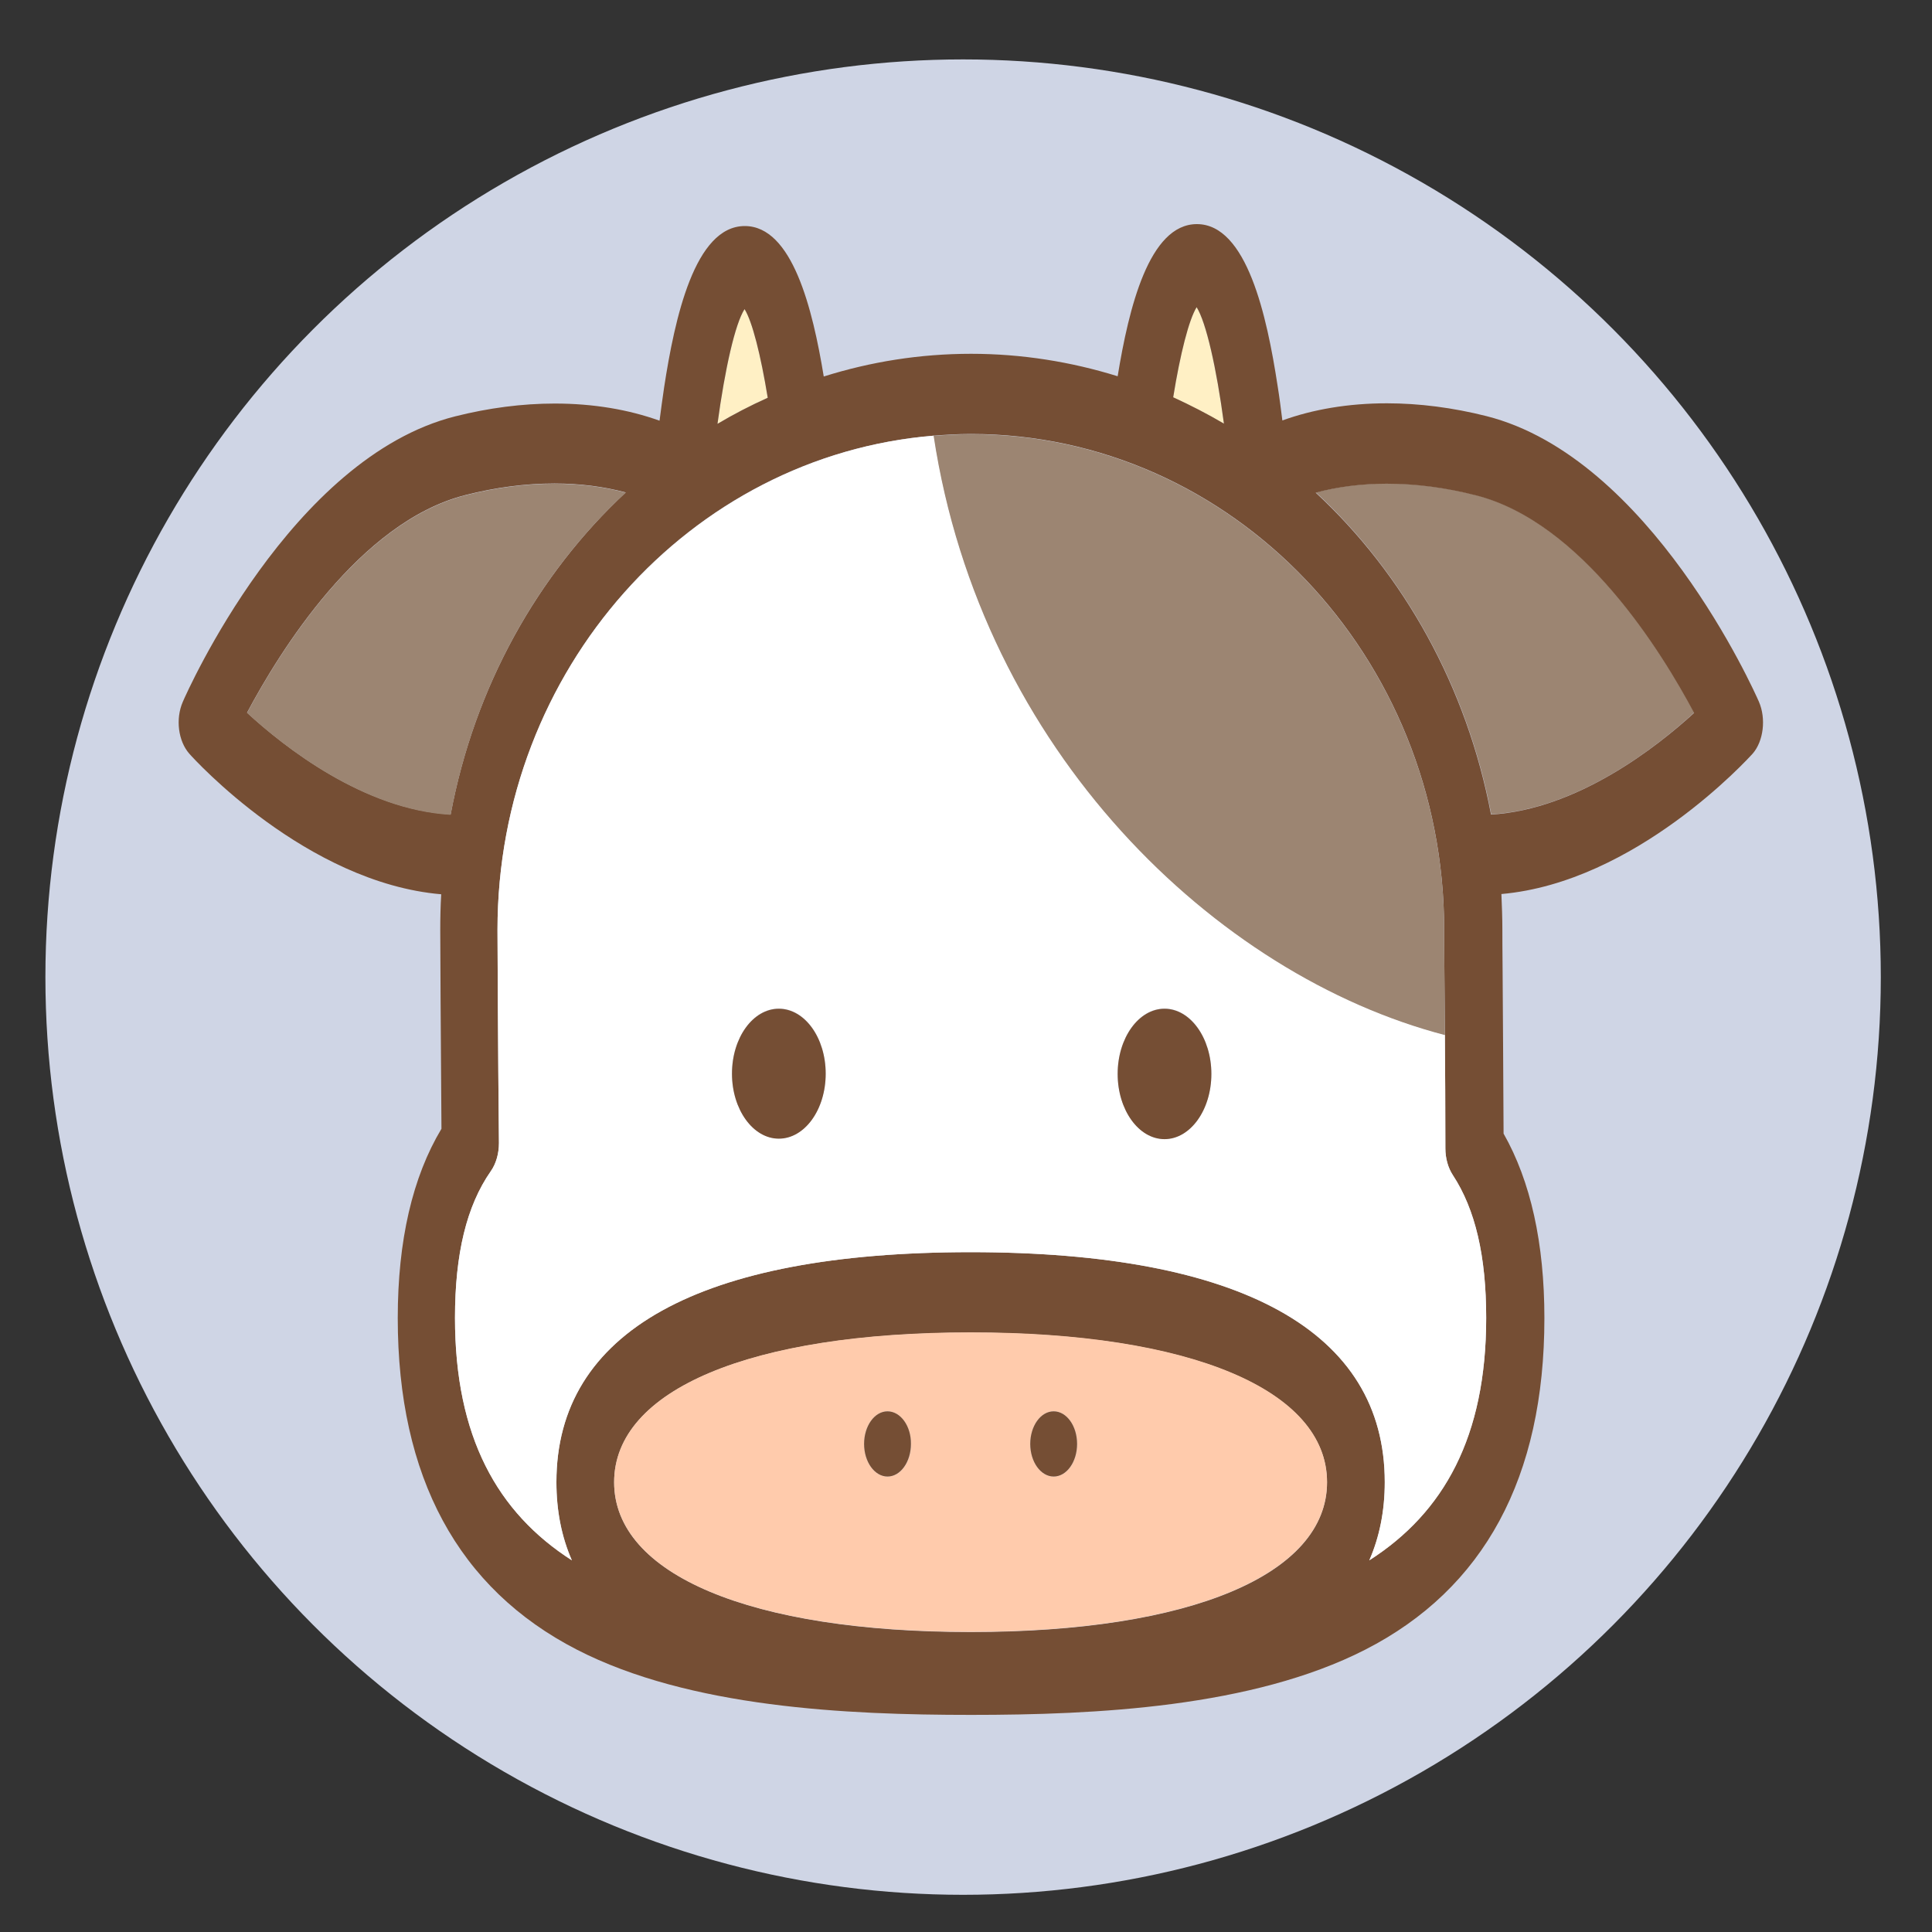 <?xml version="1.0" encoding="utf-8"?>
<!-- Generator: Adobe Illustrator 28.3.0, SVG Export Plug-In . SVG Version: 6.00 Build 0)  -->
<svg version="1.1" xmlns="http://www.w3.org/2000/svg" xmlns:xlink="http://www.w3.org/1999/xlink" x="0px" y="0px"
	 viewBox="0 0 80 80" style="enable-background:new 0 0 80 80;" xml:space="preserve">
<rect x="0" y="0" width="80" height="80" fill="#333333" stroke="none"/>
<style type="text/css">
	.st0{fill:#CFD5E5;}
	.st1{fill:#FFF0C5;}
	.st2{fill:#9C8572;}
	.st3{fill:#754E34;}
	.st4{fill:#FFFFFF;}
	.st5{fill:#FFCBAC;}
</style>
<g id="图层_1">
	<circle class="st0" cx="39.88" cy="40.46" r="38"/>
</g>
<g id="图层_2">
	<g>
		<path class="st1" d="M30.83,12.8c-0.39,0.61-0.81,2.47-1.12,4.75c0.67-0.4,1.37-0.76,2.08-1.08C31.5,14.69,31.15,13.31,30.83,12.8
			z"/>
		<path class="st1" d="M49.55,12.72c-0.33,0.52-0.68,1.93-0.97,3.74c0.72,0.32,1.42,0.69,2.1,1.09
			C50.37,15.23,49.94,13.34,49.55,12.72z"/>
		<path class="st2" d="M61.12,20.5c-1.25-0.32-2.49-0.48-3.69-0.48c-1.05,0-2.04,0.13-2.94,0.37c3.65,3.39,6.26,8.05,7.26,13.33
			c3.58-0.21,6.88-2.81,8.41-4.22C68.83,27.01,65.51,21.61,61.12,20.5z"/>
		<path class="st3" d="M72.83,29.05c-0.18-0.41-4.49-10.1-11.28-11.82c-1.39-0.35-2.78-0.53-4.12-0.53c-1.6,0-3.06,0.25-4.33,0.71
			c-0.06-0.47-0.12-0.96-0.2-1.45c-0.44-2.87-1.27-6.68-3.34-6.68c-1.98,0-2.82,3.48-3.28,6.3c-1.93-0.6-3.97-0.93-6.07-0.93
			c-2.12,0-4.16,0.33-6.1,0.94c-0.46-2.8-1.3-6.23-3.27-6.23c-2.07,0-2.9,3.81-3.34,6.68c-0.07,0.46-0.13,0.93-0.19,1.38
			c-1.28-0.46-2.74-0.71-4.34-0.71c-1.34,0-2.73,0.18-4.12,0.53c-6.79,1.71-11.1,11.4-11.28,11.82c-0.31,0.71-0.19,1.63,0.27,2.15
			c0.2,0.23,4.85,5.34,10.43,5.82c-0.03,0.49-0.04,0.98-0.04,1.48c0,0.54,0.02,4.49,0.05,8.23c-1.2,2-1.81,4.63-1.81,7.84
			c0,6.58,2.5,11.2,7.42,13.73c4.67,2.4,11.17,2.7,16.32,2.7s11.64-0.31,16.32-2.7c4.93-2.52,7.42-7.14,7.42-13.73
			c0-3.1-0.57-5.67-1.69-7.64c-0.01-2.44-0.03-4.97-0.04-6.69c-0.01-0.91-0.01-1.55-0.01-1.75c0-0.5-0.02-0.99-0.04-1.48
			c5.56-0.49,10.2-5.59,10.41-5.82C73.02,30.69,73.14,29.76,72.83,29.05z M49.55,12.72c0.39,0.62,0.82,2.5,1.13,4.82
			c-0.68-0.4-1.38-0.76-2.1-1.09C48.87,14.65,49.23,13.24,49.55,12.72z M30.83,12.8c0.32,0.51,0.67,1.9,0.96,3.67
			c-0.71,0.32-1.41,0.68-2.08,1.08C30.02,15.26,30.44,13.41,30.83,12.8z M10.23,29.51c1.33-2.5,4.65-7.9,9.04-9.01
			c1.25-0.32,2.49-0.48,3.69-0.48c1.06,0,2.05,0.13,2.95,0.37c-3.64,3.39-6.26,8.04-7.25,13.33C15.07,33.53,11.76,30.92,10.23,29.51
			z M40.19,67.58c-9.1,0-14.76-2.38-14.76-6.2c0-3.83,5.65-6.2,14.76-6.2c9.1,0,14.76,2.38,14.76,6.2
			C54.95,65.2,49.29,67.58,40.19,67.58z M56.7,64.61c0.43-0.97,0.64-2.05,0.64-3.24c0-6.23-5.93-9.52-17.15-9.52
			s-17.15,3.29-17.15,9.52c0,1.19,0.22,2.27,0.64,3.24c-3.09-1.98-4.84-5.12-4.84-10.04c0-2.65,0.48-4.63,1.48-6.07
			c0.22-0.31,0.34-0.74,0.34-1.17c-0.04-3.88-0.06-8.32-0.06-8.83c0-10.78,7.97-19.64,18.06-20.46c0.51-0.04,1.02-0.07,1.54-0.07
			c10.81,0,19.6,9.21,19.6,20.53c0,0.2,0,0.85,0.01,1.78c0.01,0.73,0.01,1.61,0.02,2.57c0.01,1.47,0.02,3.12,0.02,4.7
			c0,0.41,0.11,0.8,0.31,1.11c0.93,1.42,1.38,3.35,1.38,5.91C61.54,59.49,59.79,62.64,56.7,64.61z M61.74,33.73
			c-1-5.29-3.61-9.95-7.26-13.33c0.9-0.24,1.89-0.37,2.94-0.37c1.2,0,2.44,0.16,3.69,0.48c4.39,1.11,7.71,6.51,9.04,9.01
			C68.62,30.92,65.32,33.52,61.74,33.73z"/>
		<path class="st2" d="M25.91,20.4c-0.9-0.24-1.89-0.37-2.95-0.37c-1.2,0-2.44,0.16-3.69,0.48c-4.39,1.11-7.71,6.51-9.04,9.01
			c1.53,1.41,4.84,4.02,8.43,4.22C19.65,28.44,22.26,23.78,25.91,20.4z"/>
		<path class="st4" d="M59.85,47.55c0-1.58-0.01-3.23-0.02-4.7c-9.47-2.47-19.19-11.76-21.16-24.81
			C28.57,18.87,20.6,27.73,20.6,38.5c0,0.5,0.02,4.95,0.06,8.83c0,0.44-0.12,0.86-0.34,1.17c-1,1.43-1.48,3.42-1.48,6.07
			c0,4.92,1.75,8.06,4.84,10.04c-0.43-0.97-0.64-2.05-0.64-3.24c0-6.23,5.93-9.52,17.15-9.52s17.15,3.29,17.15,9.52
			c0,1.19-0.22,2.27-0.64,3.24c3.09-1.98,4.84-5.12,4.84-10.04c0-2.56-0.45-4.49-1.38-5.91C59.96,48.36,59.85,47.96,59.85,47.55z
			 M32.25,47.14c-1.07,0-1.94-1.2-1.94-2.69c0-1.48,0.87-2.69,1.94-2.69c1.07,0,1.94,1.2,1.94,2.69
			C34.19,45.94,33.32,47.14,32.25,47.14z M48.22,47.16c-1.07,0-1.94-1.21-1.94-2.7s0.87-2.7,1.94-2.7c1.07,0,1.94,1.21,1.94,2.7
			S49.29,47.16,48.22,47.16z"/>
		<path class="st2" d="M59.83,42.86c-0.01-0.96-0.01-1.84-0.02-2.57c-0.01-0.93-0.01-1.58-0.01-1.78c0-11.32-8.79-20.53-19.6-20.53
			c-0.52,0-1.03,0.03-1.54,0.07C40.64,31.1,50.36,40.39,59.83,42.86z"/>
		<path class="st5" d="M40.19,55.17c-9.1,0-14.76,2.38-14.76,6.2c0,3.83,5.65,6.2,14.76,6.2c9.1,0,14.76-2.38,14.76-6.2
			C54.95,57.55,49.29,55.17,40.19,55.17z M36.75,61.14c-0.54,0-0.97-0.61-0.97-1.35c0-0.75,0.44-1.35,0.97-1.35
			c0.54,0,0.97,0.61,0.97,1.35C37.73,60.54,37.29,61.14,36.75,61.14z M43.63,61.14c-0.54,0-0.97-0.61-0.97-1.35
			c0-0.75,0.44-1.35,0.97-1.35c0.54,0,0.97,0.61,0.97,1.35C44.6,60.54,44.17,61.14,43.63,61.14z"/>
		<path class="st3" d="M36.75,58.44c-0.54,0-0.97,0.61-0.97,1.35c0,0.75,0.44,1.35,0.97,1.35c0.54,0,0.97-0.61,0.97-1.35
			C37.73,59.05,37.29,58.44,36.75,58.44z"/>
		<path class="st3" d="M43.63,58.44c-0.54,0-0.97,0.61-0.97,1.35c0,0.75,0.44,1.35,0.97,1.35c0.54,0,0.97-0.61,0.97-1.35
			C44.6,59.05,44.17,58.44,43.63,58.44z"/>
		<path class="st3" d="M32.25,41.77c-1.07,0-1.94,1.2-1.94,2.69c0,1.48,0.87,2.69,1.94,2.69c1.07,0,1.94-1.2,1.94-2.69
			C34.19,42.97,33.32,41.77,32.25,41.77z"/>
		<path class="st3" d="M48.22,41.77c-1.07,0-1.94,1.21-1.94,2.7s0.87,2.7,1.94,2.7c1.07,0,1.94-1.21,1.94-2.7
			S49.29,41.77,48.22,41.77z"/>
	</g>
</g>
</svg>
